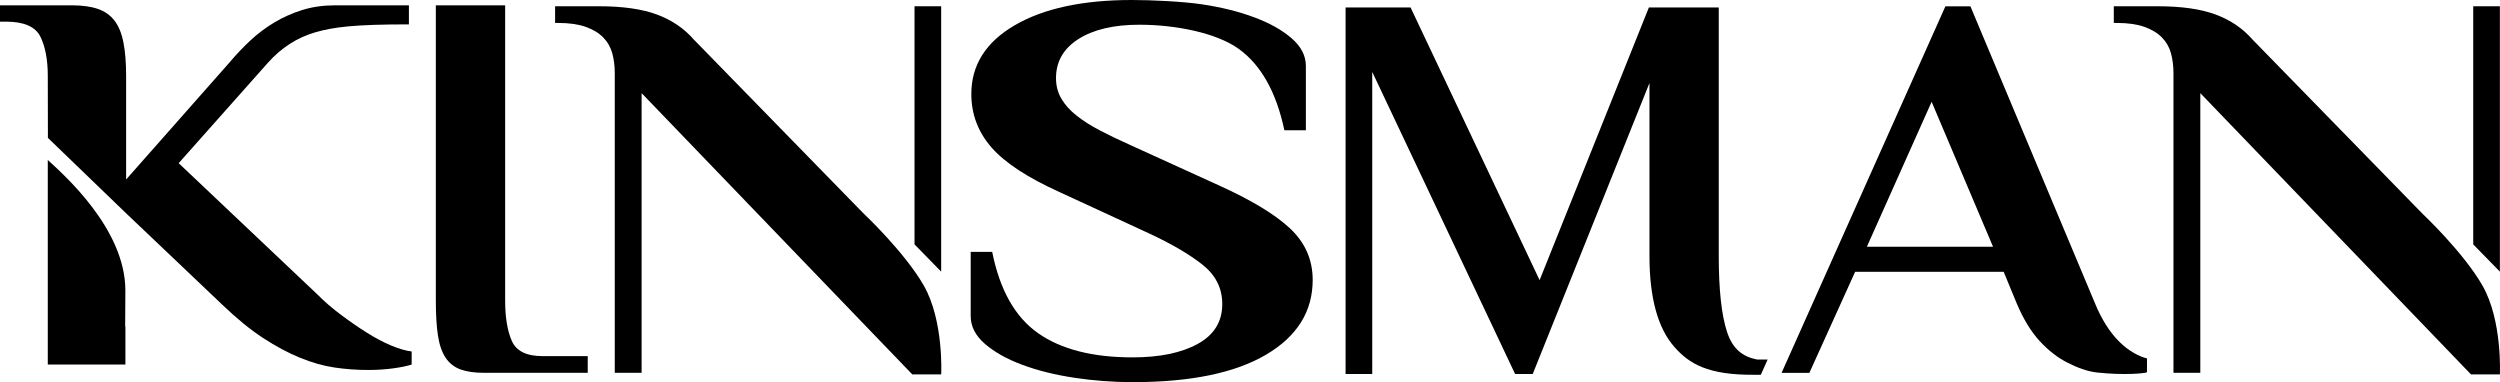 <?xml version="1.0" encoding="UTF-8" standalone="no"?>
<!-- Generator: Adobe Illustrator 27.7.0, SVG Export Plug-In . SVG Version: 6.00 Build 0)  -->

<svg
   version="1.1"
   id="Layer_1"
   x="0px"
   y="0px"
   viewBox="0 0 635.112 97.08"
   xml:space="preserve"
   width="635.112"
   height="97.08"
   xmlns="http://www.w3.org/2000/svg"
   xmlns:svg="http://www.w3.org/2000/svg"><defs
   id="defs33" />
<g
   id="g28"
   transform="translate(-61.06,-127.48)">
	<g
   id="g10">
		<path
   d="m 506.68,222.69 h 1.71 l 1.73,-3.87 h -2.68 c -3.79,-0.76 -6.24,-2.76 -7.64,-7.04 -1.4,-4.28 -2.1,-10.7 -2.1,-19.25 v -63.15 h -17.75 l -27.76,69.27 -32.78,-69.27 H 402.9 v 93.12 h 6.77 v -76.75 l 36.3,76.75 h 4.47 l 29.66,-73.93 v 43.96 c 0,10.62 2.12,18.34 6.37,23.14 3.73,4.2 8.41,7.1 20.21,7.02 z"
   id="path2" />
		<path
   d="m 171.77,128.84 h 17.62 v 75.01 c 0,4.23 0.56,7.64 1.69,10.23 1.13,2.58 3.73,3.87 7.8,3.87 h 11.49 v 4.24 h -26.41 c -2.35,0 -4.31,-0.29 -5.89,-0.85 -1.58,-0.57 -2.84,-1.55 -3.79,-2.96 -0.95,-1.41 -1.6,-3.29 -1.96,-5.64 -0.36,-2.35 -0.54,-5.31 -0.54,-8.88 v -75.02 z"
   id="path4" />
		<path
   d="m 348.82,224.56 c -4.98,0 -9.92,-0.37 -14.84,-1.11 -4.92,-0.75 -9.32,-1.84 -13.21,-3.29 -3.88,-1.44 -7.04,-3.21 -9.47,-5.3 -2.43,-2.1 -3.64,-4.45 -3.64,-7.06 v -16.34 h 5.46 c 1.93,9.68 5.82,16.57 11.67,20.67 5.85,4.1 13.85,6.14 23.98,6.14 6.87,0 12.39,-1.13 16.56,-3.42 4.16,-2.28 6.24,-5.66 6.24,-10.13 0,-4.01 -1.67,-7.34 -5.01,-9.99 -3.34,-2.65 -7.92,-5.33 -13.75,-8.03 l -22.4,-10.34 c -8.26,-3.72 -14.09,-7.54 -17.49,-11.45 -3.4,-3.91 -5.1,-8.42 -5.1,-13.55 0,-7.35 3.68,-13.17 11.02,-17.46 7.35,-4.28 17.28,-6.42 29.78,-6.42 4.98,0 12.95,0.37 17.87,1.11 4.92,0.74 9.31,1.84 13.2,3.29 3.89,1.44 7.04,3.21 9.47,5.3 2.43,2.1 3.65,4.45 3.65,7.06 v 16.34 h -5.46 c -2.05,-9.68 -5.91,-16.57 -11.58,-20.67 -5.67,-4.1 -16.1,-6.15 -25.27,-6.15 -6.52,0 -11.67,1.22 -15.47,3.64 -3.8,2.42 -5.7,5.73 -5.7,9.92 0,1.95 0.46,3.7 1.37,5.24 0.91,1.54 2.18,2.96 3.82,4.26 1.64,1.31 3.61,2.56 5.92,3.77 2.31,1.21 4.92,2.47 7.84,3.77 l 22.4,10.2 c 8.26,3.73 14.3,7.38 18.13,10.97 3.82,3.59 5.73,7.94 5.73,13.06 0,8.01 -3.95,14.34 -11.84,18.99 -7.89,4.65 -19.18,6.98 -33.88,6.98"
   id="path6" />
		<path
   d="m 535.33,190.16 h 32.05 l -15.6,-36.82 z m 57.9,14.25 c 1.69,4.14 3.76,7.43 6.21,9.87 2.45,2.45 5.27,3.86 7.05,4.24 v 3.53 c -0.52,0.29 -5.78,0.8 -12.62,0.07 -2.6,-0.28 -5.12,-1.26 -7.62,-2.53 -2.49,-1.27 -4.84,-3.1 -7.05,-5.5 -2.21,-2.41 -4.16,-5.62 -5.86,-9.67 l -3.26,-7.9 h -37.73 l -11.63,25.68 h -7.06 l 41.62,-93.12 h 6.35 z"
   id="path8" />
	</g>
	<polygon
   points="293.39,129.07 293.39,189.56 300.16,196.49 300.16,129.07 "
   id="polygon12" />
	<g
   id="g16">
		<path
   d="m 279.04,180.28 v 0 l -41.71,-42.74 c -2.45,-2.82 -5.56,-4.94 -9.33,-6.35 -3.77,-1.41 -8.69,-2.12 -14.75,-2.12 h -11.17 v 4.24 h 0.8 c 2.76,0 5.07,0.33 6.94,0.98 1.86,0.66 3.35,1.55 4.46,2.68 1.12,1.13 1.89,2.47 2.32,4.02 0.42,1.55 0.64,3.23 0.64,5.01 v 76.18 h 6.82 v -71.04 l 68.77,71.46 h 7.34 c 0,0 0.7,-13.66 -4.44,-22.61 -4.86,-8.46 -15.16,-18.16 -15.16,-18.16 z"
   id="path14" />
	</g>
	<polygon
   points="689.37,129.07 689.37,189.56 696.14,196.49 696.14,129.07 "
   id="polygon18" />
	<g
   id="g26">
		<path
   d="m 675.02,180.28 v 0 l -41.71,-42.74 c -2.45,-2.82 -5.56,-4.94 -9.33,-6.35 -3.77,-1.41 -8.69,-2.12 -14.75,-2.12 h -11.17 v 4.24 h 0.8 c 2.76,0 5.07,0.33 6.94,0.98 1.85,0.66 3.35,1.55 4.46,2.68 1.12,1.13 1.89,2.47 2.32,4.02 0.42,1.55 0.64,3.23 0.64,5.01 v 76.18 h 6.82 v -71.04 l 68.77,71.46 h 7.33 c 0,0 0.7,-13.66 -4.44,-22.61 -4.86,-8.46 -15.16,-18.16 -15.16,-18.16 z"
   id="path20" />
		<path
   d="m 160.42,215.25 c -1.98,-0.83 -4.02,-1.91 -6.15,-3.25 -2.13,-1.33 -4.31,-2.84 -6.53,-4.5 -2.23,-1.65 -4.31,-3.45 -6.23,-5.39 l -35.06,-33.18 22.61,-25.44 c 3.44,-3.87 7.49,-6.48 12.15,-7.82 4.65,-1.33 9.87,-2 23.73,-2 v -4.84 h -18.71 c -3.04,0 -5.82,0.39 -8.35,1.18 -2.53,0.79 -4.91,1.85 -7.14,3.18 -2.23,1.34 -4.27,2.88 -6.14,4.63 -1.87,1.76 -3.62,3.59 -5.24,5.53 L 93.1,173.08 v -26.27 c 0,-3.41 -0.23,-6.27 -0.69,-8.57 -0.45,-2.3 -1.21,-4.15 -2.28,-5.54 -1.06,-1.38 -2.48,-2.37 -4.25,-2.97 -1.77,-0.6 -3.97,-0.9 -6.6,-0.9 H 61.06 v 4.15 h 1.52 c 4.55,0 7.46,1.26 8.73,3.8 1.26,2.54 1.89,5.88 1.89,10.02 l 0.03,15.71 19.85,19.14 v 0 l 24.44,23.23 c 3.65,3.5 7.08,6.31 10.32,8.43 3.24,2.12 6.38,3.81 9.42,5.05 3.03,1.24 5.97,2.07 8.8,2.49 2.83,0.42 5.67,0.62 8.5,0.62 2.32,0 4.47,-0.14 6.45,-0.42 1.98,-0.27 3.52,-0.6 4.63,-0.96 v -3.32 c -1.51,-0.18 -3.25,-0.69 -5.22,-1.52"
   id="path22" />
		<path
   d="m 92.92,220.09 v -3.92 l -0.02,1.71 0.02,0.01 v -7.4 l -0.06,-0.03 0.05,-9.19 c 0,-15.82 -15.97,-29.67 -19.71,-33.15 v 45.96 6 h 19.72 z"
   id="path24" />
	</g>
</g>
</svg>
